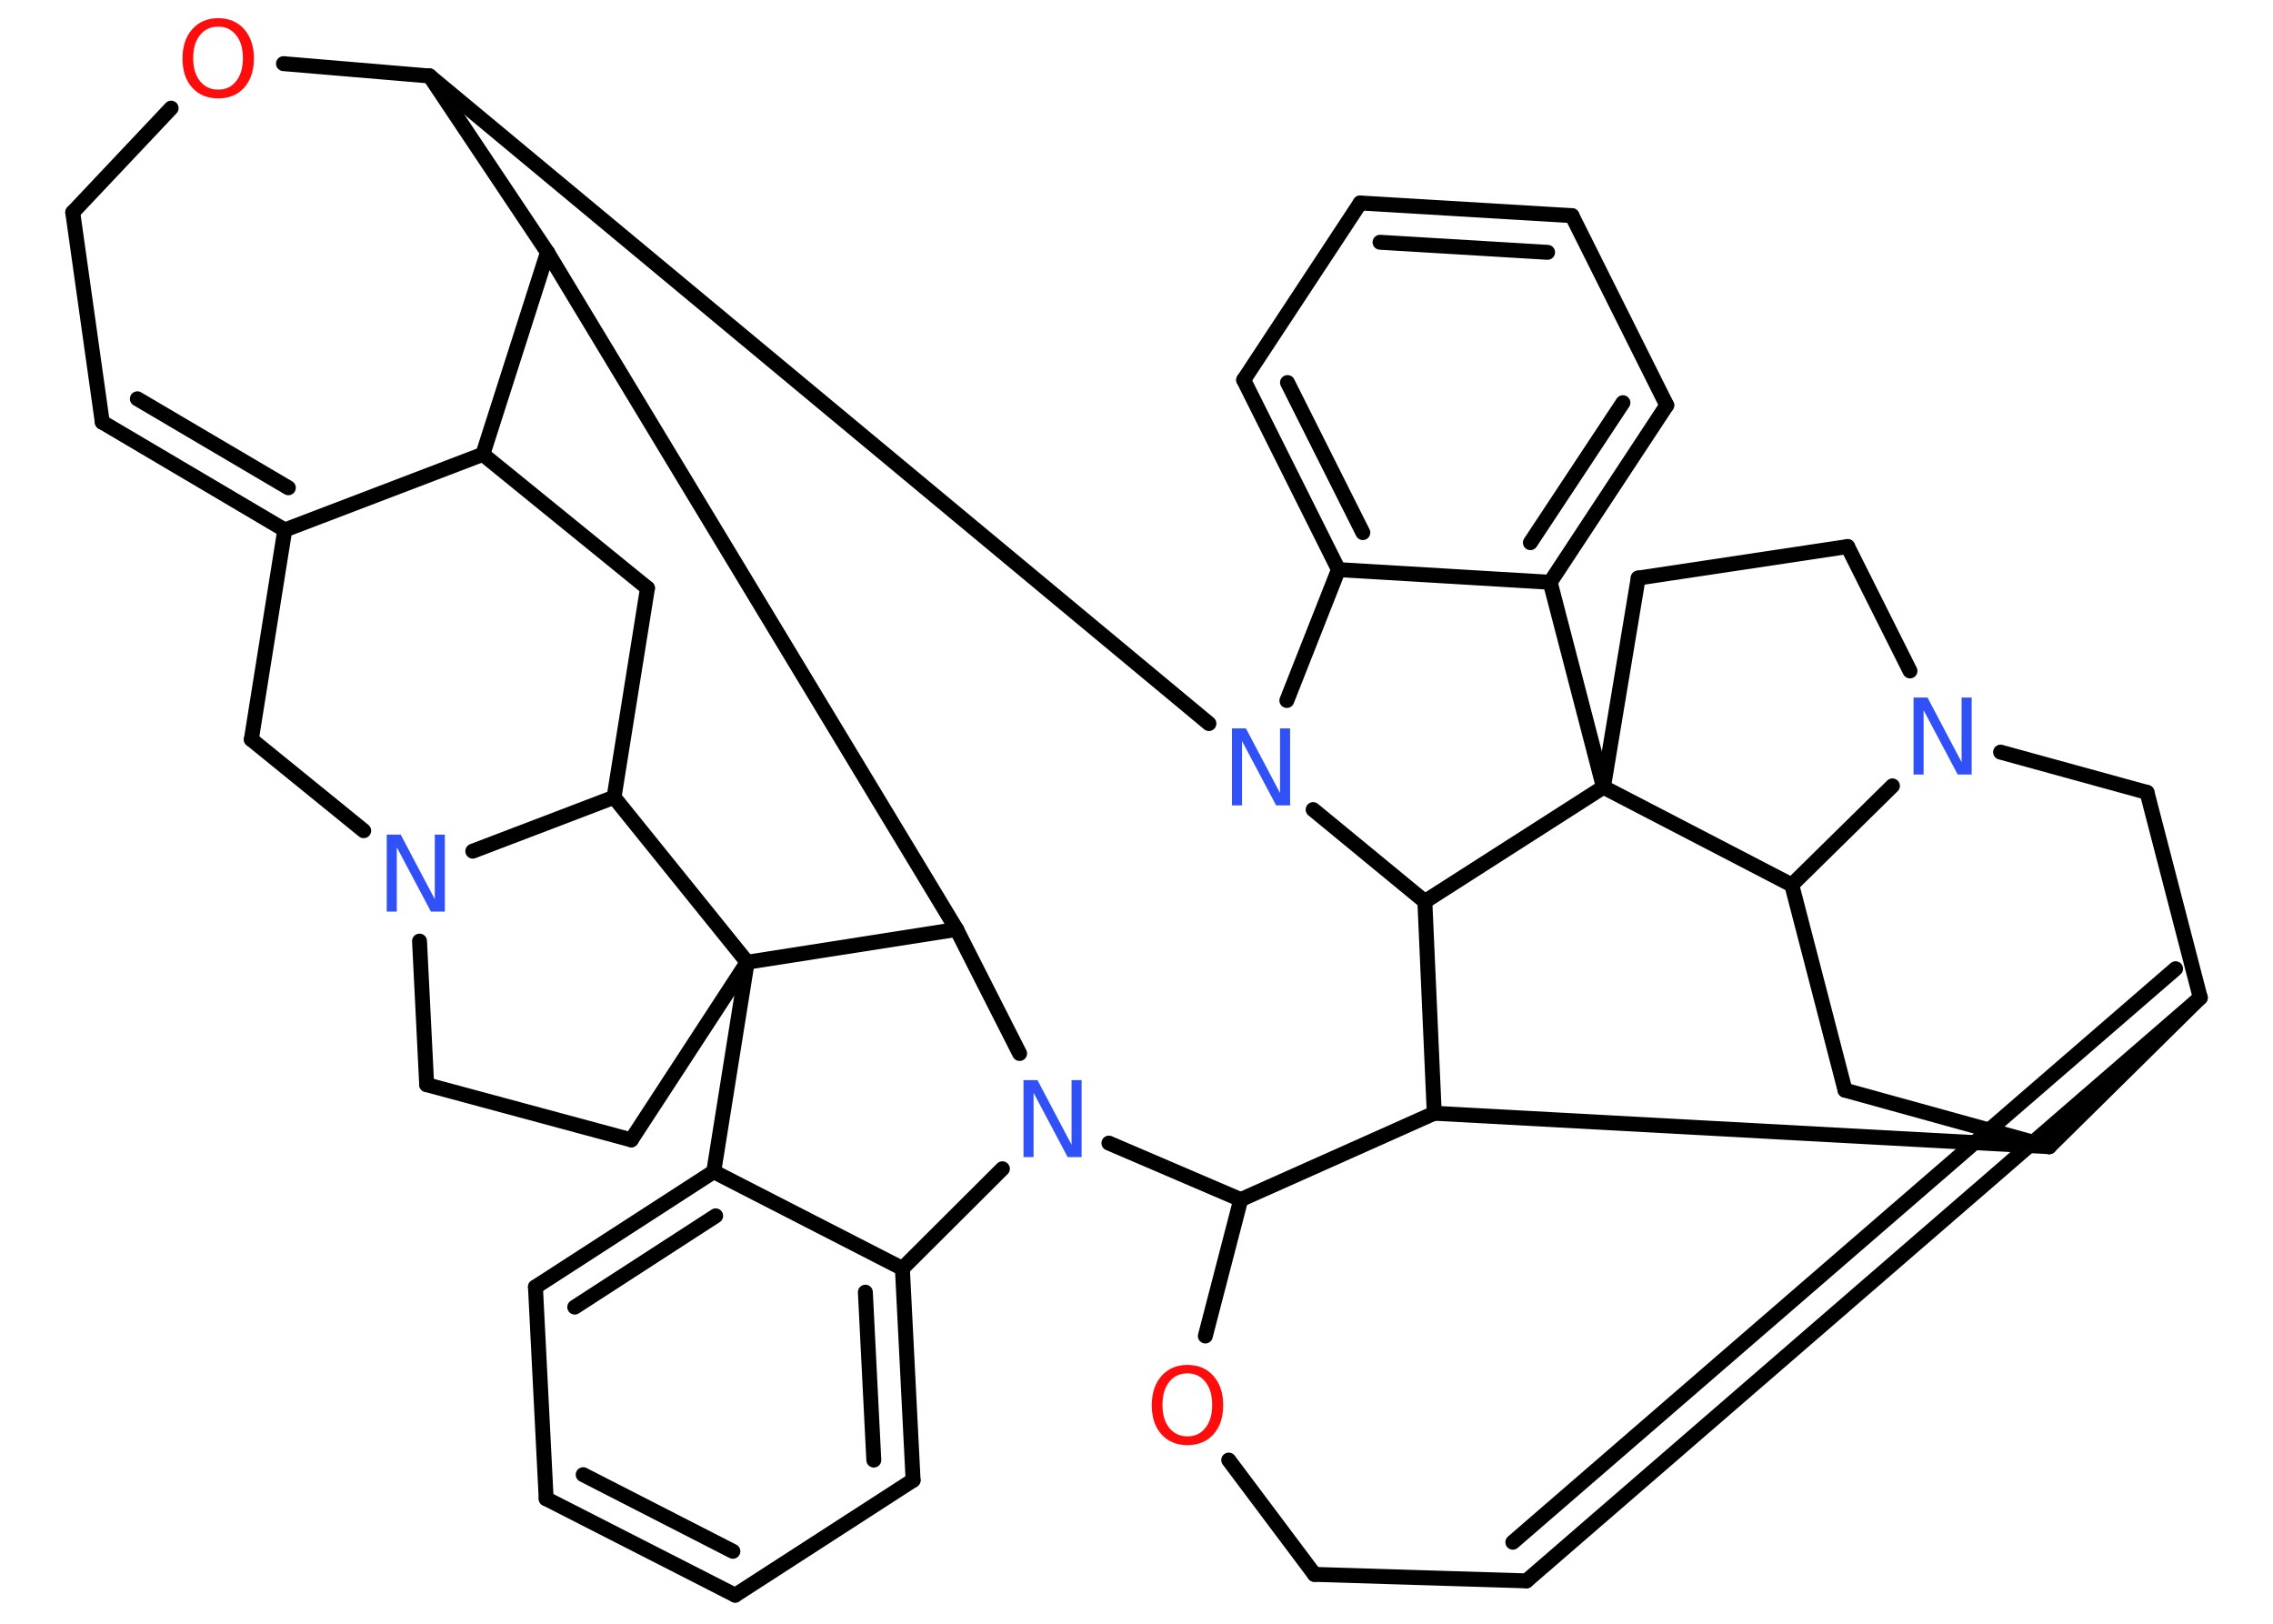 <?xml version='1.0' encoding='UTF-8'?>
<!DOCTYPE svg PUBLIC "-//W3C//DTD SVG 1.1//EN" "http://www.w3.org/Graphics/SVG/1.1/DTD/svg11.dtd">
<svg version='1.2' xmlns='http://www.w3.org/2000/svg' xmlns:xlink='http://www.w3.org/1999/xlink' width='70.0mm' height='50.0mm' viewBox='0 0 70.0 50.0'>
  <desc>Generated by the Chemistry Development Kit (http://github.com/cdk)</desc>
  <g stroke-linecap='round' stroke-linejoin='round' stroke='#000000' stroke-width='.46' fill='#3050F8'>
    <rect x='.0' y='.0' width='70.0' height='50.0' fill='#FFFFFF' stroke='none'/>
    <g id='mol1' class='mol'>
      <g id='mol1bnd1' class='bond'>
        <line x1='47.01' y1='48.68' x2='67.76' y2='30.72'/>
        <line x1='46.59' y1='47.49' x2='67.0' y2='29.83'/>
      </g>
      <line id='mol1bnd2' class='bond' x1='67.76' y1='30.72' x2='66.12' y2='24.4'/>
      <line id='mol1bnd3' class='bond' x1='66.12' y1='24.4' x2='61.61' y2='23.16'/>
      <line id='mol1bnd4' class='bond' x1='58.82' y1='20.66' x2='56.9' y2='16.83'/>
      <line id='mol1bnd5' class='bond' x1='56.9' y1='16.83' x2='50.45' y2='17.8'/>
      <line id='mol1bnd6' class='bond' x1='50.45' y1='17.8' x2='49.38' y2='24.24'/>
      <line id='mol1bnd7' class='bond' x1='49.38' y1='24.24' x2='47.74' y2='17.93'/>
      <g id='mol1bnd8' class='bond'>
        <line x1='47.74' y1='17.93' x2='51.33' y2='12.48'/>
        <line x1='47.13' y1='16.71' x2='49.98' y2='12.4'/>
      </g>
      <line id='mol1bnd9' class='bond' x1='51.33' y1='12.48' x2='48.41' y2='6.64'/>
      <g id='mol1bnd10' class='bond'>
        <line x1='48.41' y1='6.64' x2='41.89' y2='6.25'/>
        <line x1='47.66' y1='7.77' x2='42.5' y2='7.46'/>
      </g>
      <line id='mol1bnd11' class='bond' x1='41.89' y1='6.25' x2='38.3' y2='11.7'/>
      <g id='mol1bnd12' class='bond'>
        <line x1='38.3' y1='11.7' x2='41.22' y2='17.54'/>
        <line x1='39.65' y1='11.78' x2='41.97' y2='16.4'/>
      </g>
      <line id='mol1bnd13' class='bond' x1='47.74' y1='17.93' x2='41.22' y2='17.54'/>
      <line id='mol1bnd14' class='bond' x1='41.22' y1='17.54' x2='39.63' y2='21.57'/>
      <line id='mol1bnd15' class='bond' x1='37.23' y1='22.28' x2='13.23' y2='2.34'/>
      <line id='mol1bnd16' class='bond' x1='13.23' y1='2.34' x2='8.73' y2='1.96'/>
      <line id='mol1bnd17' class='bond' x1='5.27' y1='3.33' x2='2.24' y2='6.54'/>
      <line id='mol1bnd18' class='bond' x1='2.24' y1='6.54' x2='3.15' y2='13.0'/>
      <g id='mol1bnd19' class='bond'>
        <line x1='3.15' y1='13.0' x2='8.77' y2='16.32'/>
        <line x1='4.23' y1='12.28' x2='8.88' y2='15.02'/>
      </g>
      <line id='mol1bnd20' class='bond' x1='8.77' y1='16.32' x2='7.74' y2='22.77'/>
      <line id='mol1bnd21' class='bond' x1='7.74' y1='22.77' x2='11.2' y2='25.58'/>
      <line id='mol1bnd22' class='bond' x1='12.92' y1='28.98' x2='13.14' y2='33.4'/>
      <line id='mol1bnd23' class='bond' x1='13.14' y1='33.4' x2='19.44' y2='35.1'/>
      <line id='mol1bnd24' class='bond' x1='19.44' y1='35.1' x2='23.01' y2='29.63'/>
      <line id='mol1bnd25' class='bond' x1='23.01' y1='29.63' x2='21.98' y2='36.08'/>
      <g id='mol1bnd26' class='bond'>
        <line x1='21.98' y1='36.08' x2='16.49' y2='39.63'/>
        <line x1='22.04' y1='37.44' x2='17.7' y2='40.25'/>
      </g>
      <line id='mol1bnd27' class='bond' x1='16.49' y1='39.63' x2='16.82' y2='46.15'/>
      <g id='mol1bnd28' class='bond'>
        <line x1='16.82' y1='46.15' x2='22.64' y2='49.12'/>
        <line x1='17.96' y1='45.41' x2='22.57' y2='47.77'/>
      </g>
      <line id='mol1bnd29' class='bond' x1='22.64' y1='49.12' x2='28.12' y2='45.58'/>
      <g id='mol1bnd30' class='bond'>
        <line x1='28.12' y1='45.58' x2='27.79' y2='39.06'/>
        <line x1='26.91' y1='44.96' x2='26.65' y2='39.79'/>
      </g>
      <line id='mol1bnd31' class='bond' x1='21.98' y1='36.08' x2='27.79' y2='39.06'/>
      <line id='mol1bnd32' class='bond' x1='27.79' y1='39.06' x2='30.87' y2='35.99'/>
      <line id='mol1bnd33' class='bond' x1='34.15' y1='35.2' x2='38.21' y2='36.94'/>
      <line id='mol1bnd34' class='bond' x1='38.21' y1='36.94' x2='37.12' y2='41.14'/>
      <line id='mol1bnd35' class='bond' x1='37.84' y1='44.96' x2='40.48' y2='48.48'/>
      <line id='mol1bnd36' class='bond' x1='47.01' y1='48.68' x2='40.48' y2='48.48'/>
      <line id='mol1bnd37' class='bond' x1='38.21' y1='36.94' x2='44.17' y2='34.28'/>
      <line id='mol1bnd38' class='bond' x1='44.17' y1='34.28' x2='63.11' y2='35.31'/>
      <line id='mol1bnd39' class='bond' x1='67.76' y1='30.72' x2='63.11' y2='35.31'/>
      <line id='mol1bnd40' class='bond' x1='63.11' y1='35.31' x2='56.82' y2='33.57'/>
      <line id='mol1bnd41' class='bond' x1='56.82' y1='33.57' x2='55.18' y2='27.25'/>
      <line id='mol1bnd42' class='bond' x1='58.28' y1='24.2' x2='55.18' y2='27.25'/>
      <line id='mol1bnd43' class='bond' x1='49.38' y1='24.24' x2='55.18' y2='27.25'/>
      <line id='mol1bnd44' class='bond' x1='44.17' y1='34.28' x2='43.88' y2='27.76'/>
      <line id='mol1bnd45' class='bond' x1='40.44' y1='24.93' x2='43.88' y2='27.76'/>
      <line id='mol1bnd46' class='bond' x1='49.38' y1='24.24' x2='43.88' y2='27.76'/>
      <line id='mol1bnd47' class='bond' x1='31.4' y1='32.44' x2='29.46' y2='28.62'/>
      <line id='mol1bnd48' class='bond' x1='23.01' y1='29.63' x2='29.46' y2='28.62'/>
      <line id='mol1bnd49' class='bond' x1='29.46' y1='28.62' x2='16.86' y2='7.77'/>
      <line id='mol1bnd50' class='bond' x1='13.23' y1='2.34' x2='16.86' y2='7.77'/>
      <line id='mol1bnd51' class='bond' x1='16.86' y1='7.77' x2='14.87' y2='13.99'/>
      <line id='mol1bnd52' class='bond' x1='8.77' y1='16.32' x2='14.87' y2='13.99'/>
      <line id='mol1bnd53' class='bond' x1='14.87' y1='13.99' x2='19.94' y2='18.11'/>
      <line id='mol1bnd54' class='bond' x1='19.94' y1='18.11' x2='18.91' y2='24.55'/>
      <line id='mol1bnd55' class='bond' x1='14.56' y1='26.21' x2='18.91' y2='24.55'/>
      <line id='mol1bnd56' class='bond' x1='23.01' y1='29.63' x2='18.91' y2='24.55'/>
      <path id='mol1atm4' class='atom' d='M58.93 21.48h.43l1.05 1.99v-1.99h.31v2.37h-.43l-1.05 -1.98v1.98h-.31v-2.37z' stroke='none'/>
      <path id='mol1atm14' class='atom' d='M37.94 22.43h.43l1.05 1.99v-1.99h.31v2.37h-.43l-1.05 -1.98v1.98h-.31v-2.37z' stroke='none'/>
      <path id='mol1atm16' class='atom' d='M6.72 .82q-.35 .0 -.56 .26q-.21 .26 -.21 .71q.0 .45 .21 .71q.21 .26 .56 .26q.35 .0 .55 -.26q.21 -.26 .21 -.71q.0 -.45 -.21 -.71q-.21 -.26 -.55 -.26zM6.72 .56q.5 .0 .8 .34q.3 .34 .3 .9q.0 .56 -.3 .9q-.3 .33 -.8 .33q-.5 .0 -.8 -.33q-.3 -.33 -.3 -.9q.0 -.56 .3 -.9q.3 -.34 .8 -.34z' stroke='none' fill='#FF0D0D'/>
      <path id='mol1atm21' class='atom' d='M11.91 25.7h.43l1.05 1.99v-1.99h.31v2.37h-.43l-1.05 -1.98v1.98h-.31v-2.37z' stroke='none'/>
      <path id='mol1atm31' class='atom' d='M31.52 33.26h.43l1.05 1.99v-1.99h.31v2.37h-.43l-1.05 -1.98v1.98h-.31v-2.37z' stroke='none'/>
      <path id='mol1atm33' class='atom' d='M36.57 42.29q-.35 .0 -.56 .26q-.21 .26 -.21 .71q.0 .45 .21 .71q.21 .26 .56 .26q.35 .0 .55 -.26q.21 -.26 .21 -.71q.0 -.45 -.21 -.71q-.21 -.26 -.55 -.26zM36.57 42.03q.5 .0 .8 .34q.3 .34 .3 .9q.0 .56 -.3 .9q-.3 .33 -.8 .33q-.5 .0 -.8 -.33q-.3 -.33 -.3 -.9q.0 -.56 .3 -.9q.3 -.34 .8 -.34z' stroke='none' fill='#FF0D0D'/>
    </g>
  </g>
</svg>
